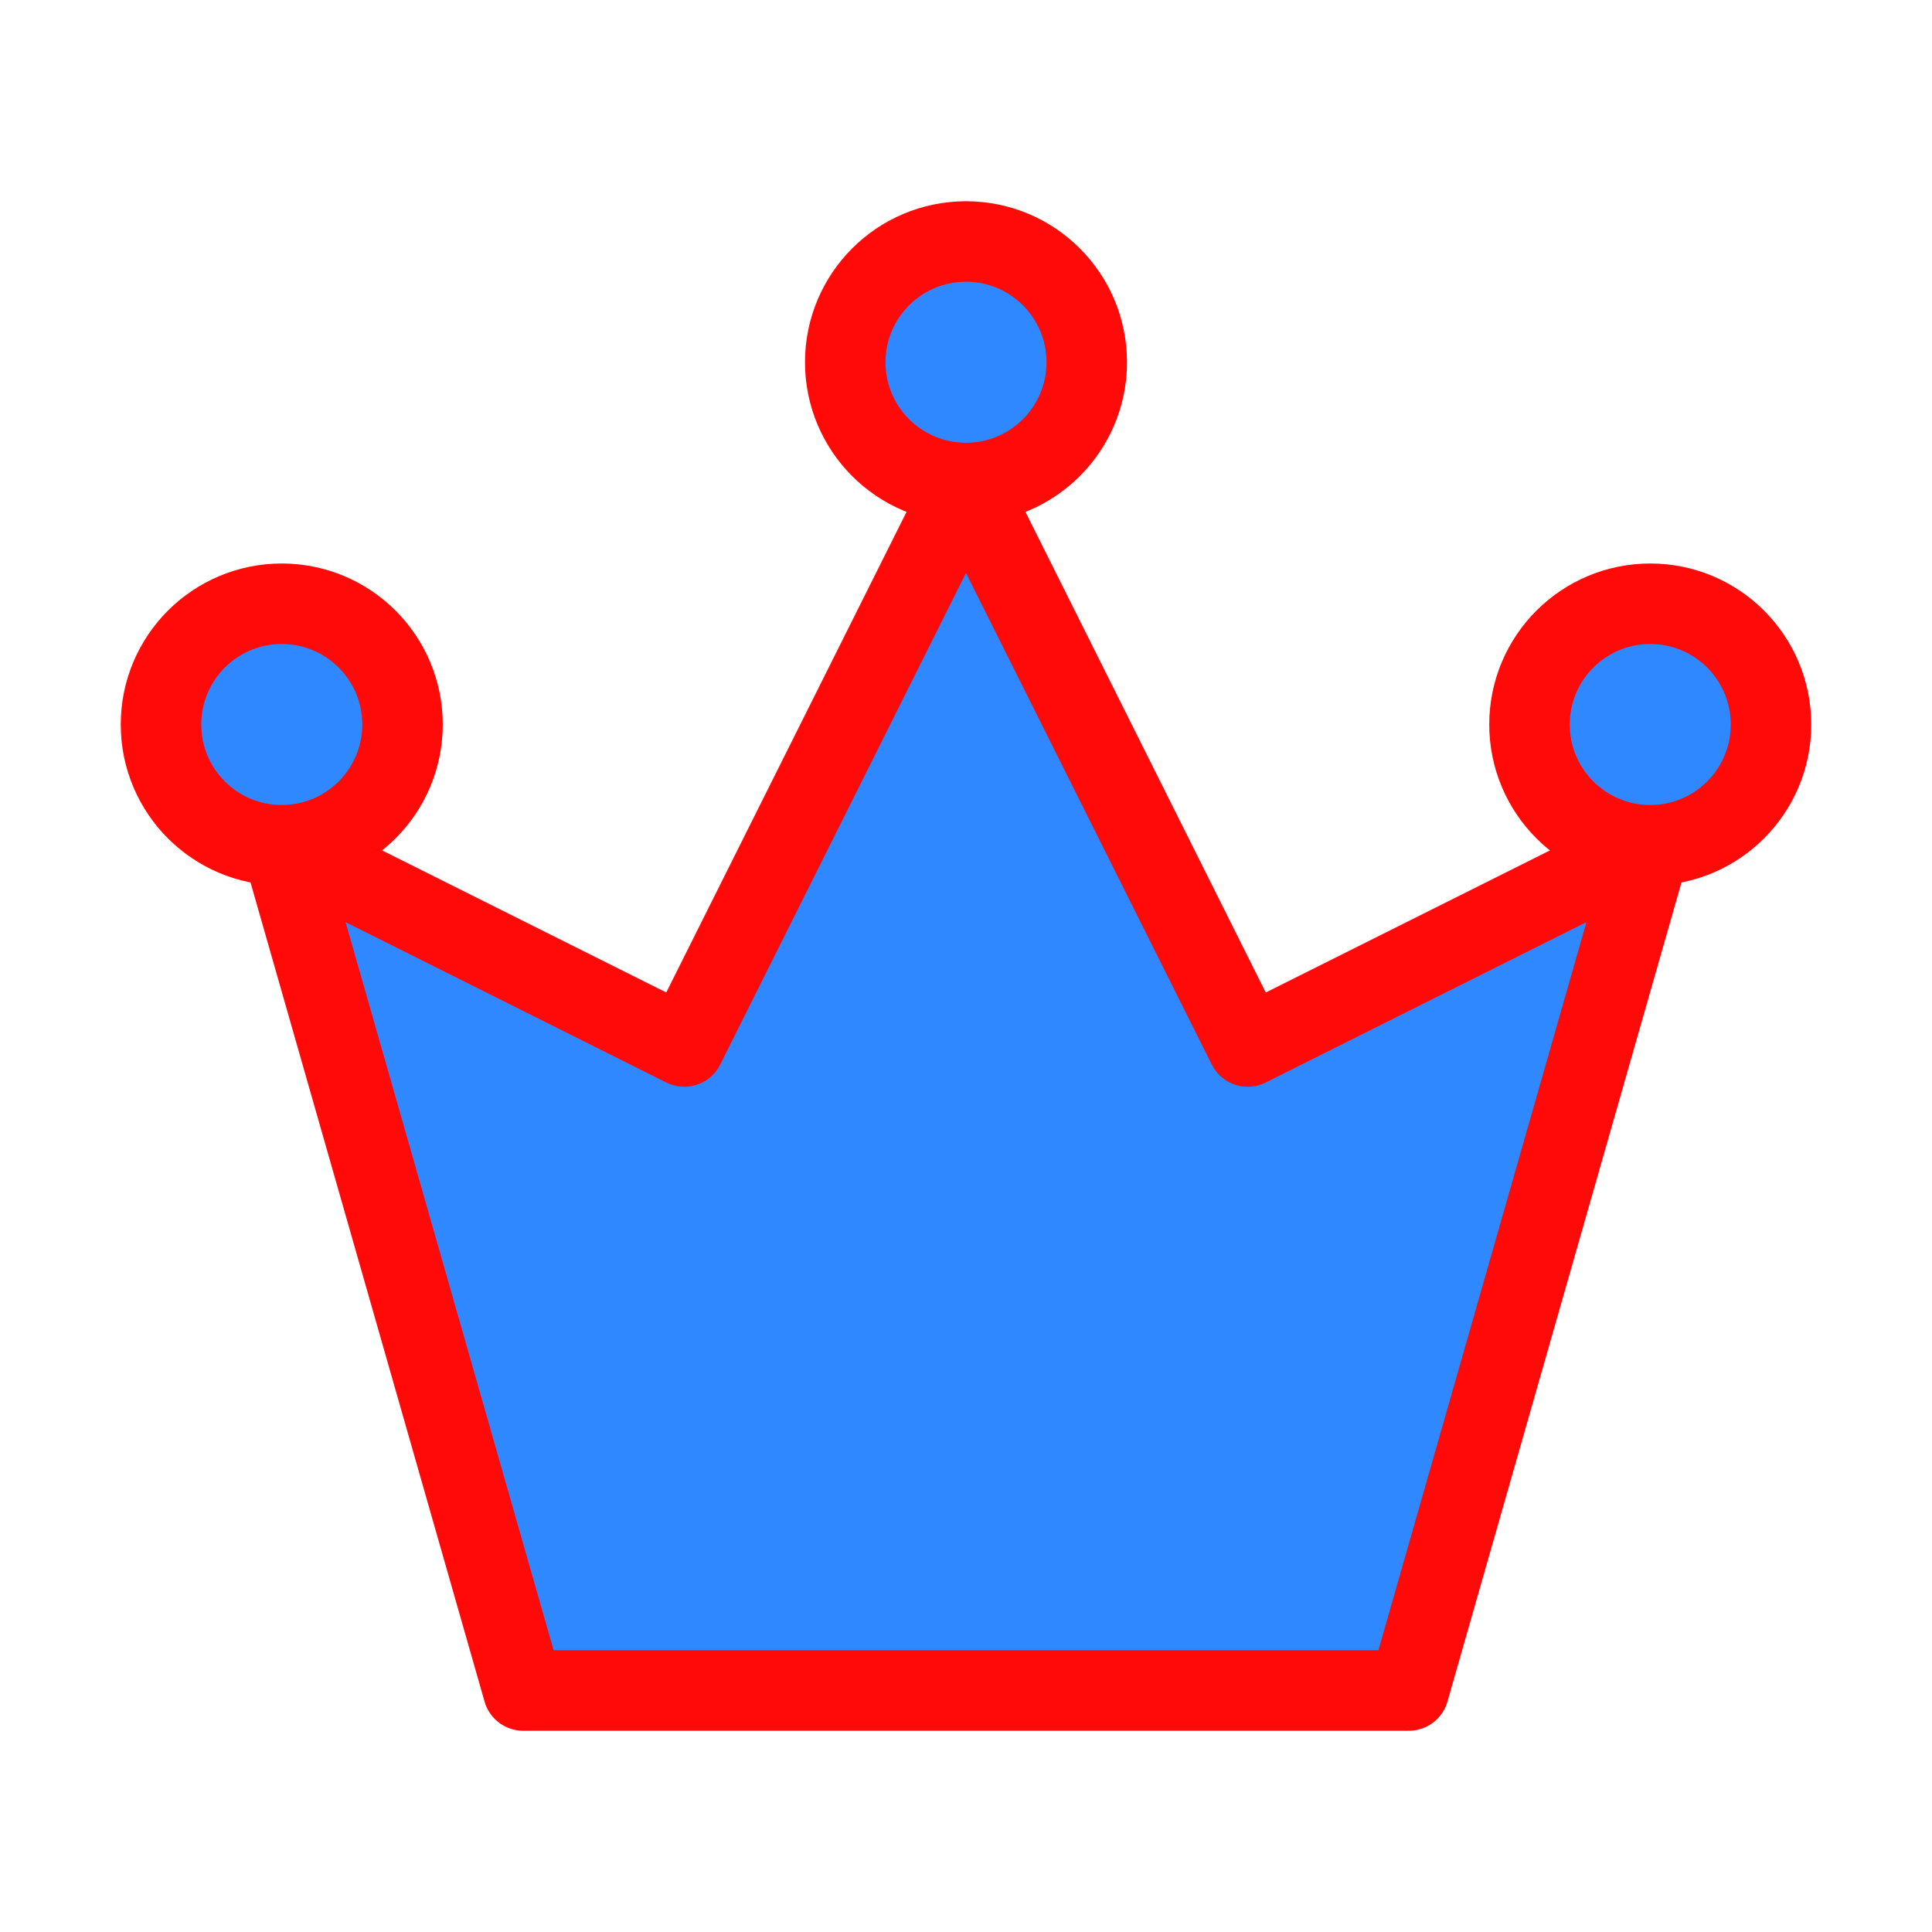 <?xml version="1.0" encoding="UTF-8"?><svg width="24" height="24" viewBox="0 0 48 48" fill="none" xmlns="http://www.w3.org/2000/svg"><path d="M13 42H35L41 21L31 26L24 12L17 26L7 21L13 42Z" fill="#2F88FF" stroke="#FF0909" stroke-width="2" stroke-linecap="round" stroke-linejoin="round"/><circle cx="7" cy="18" r="3" fill="#2F88FF" stroke="#FF0909" stroke-width="2"/><circle cx="24" cy="9" r="3" fill="#2F88FF" stroke="#FF0909" stroke-width="2"/><circle cx="41" cy="18" r="3" fill="#2F88FF" stroke="#FF0909" stroke-width="2"/></svg>